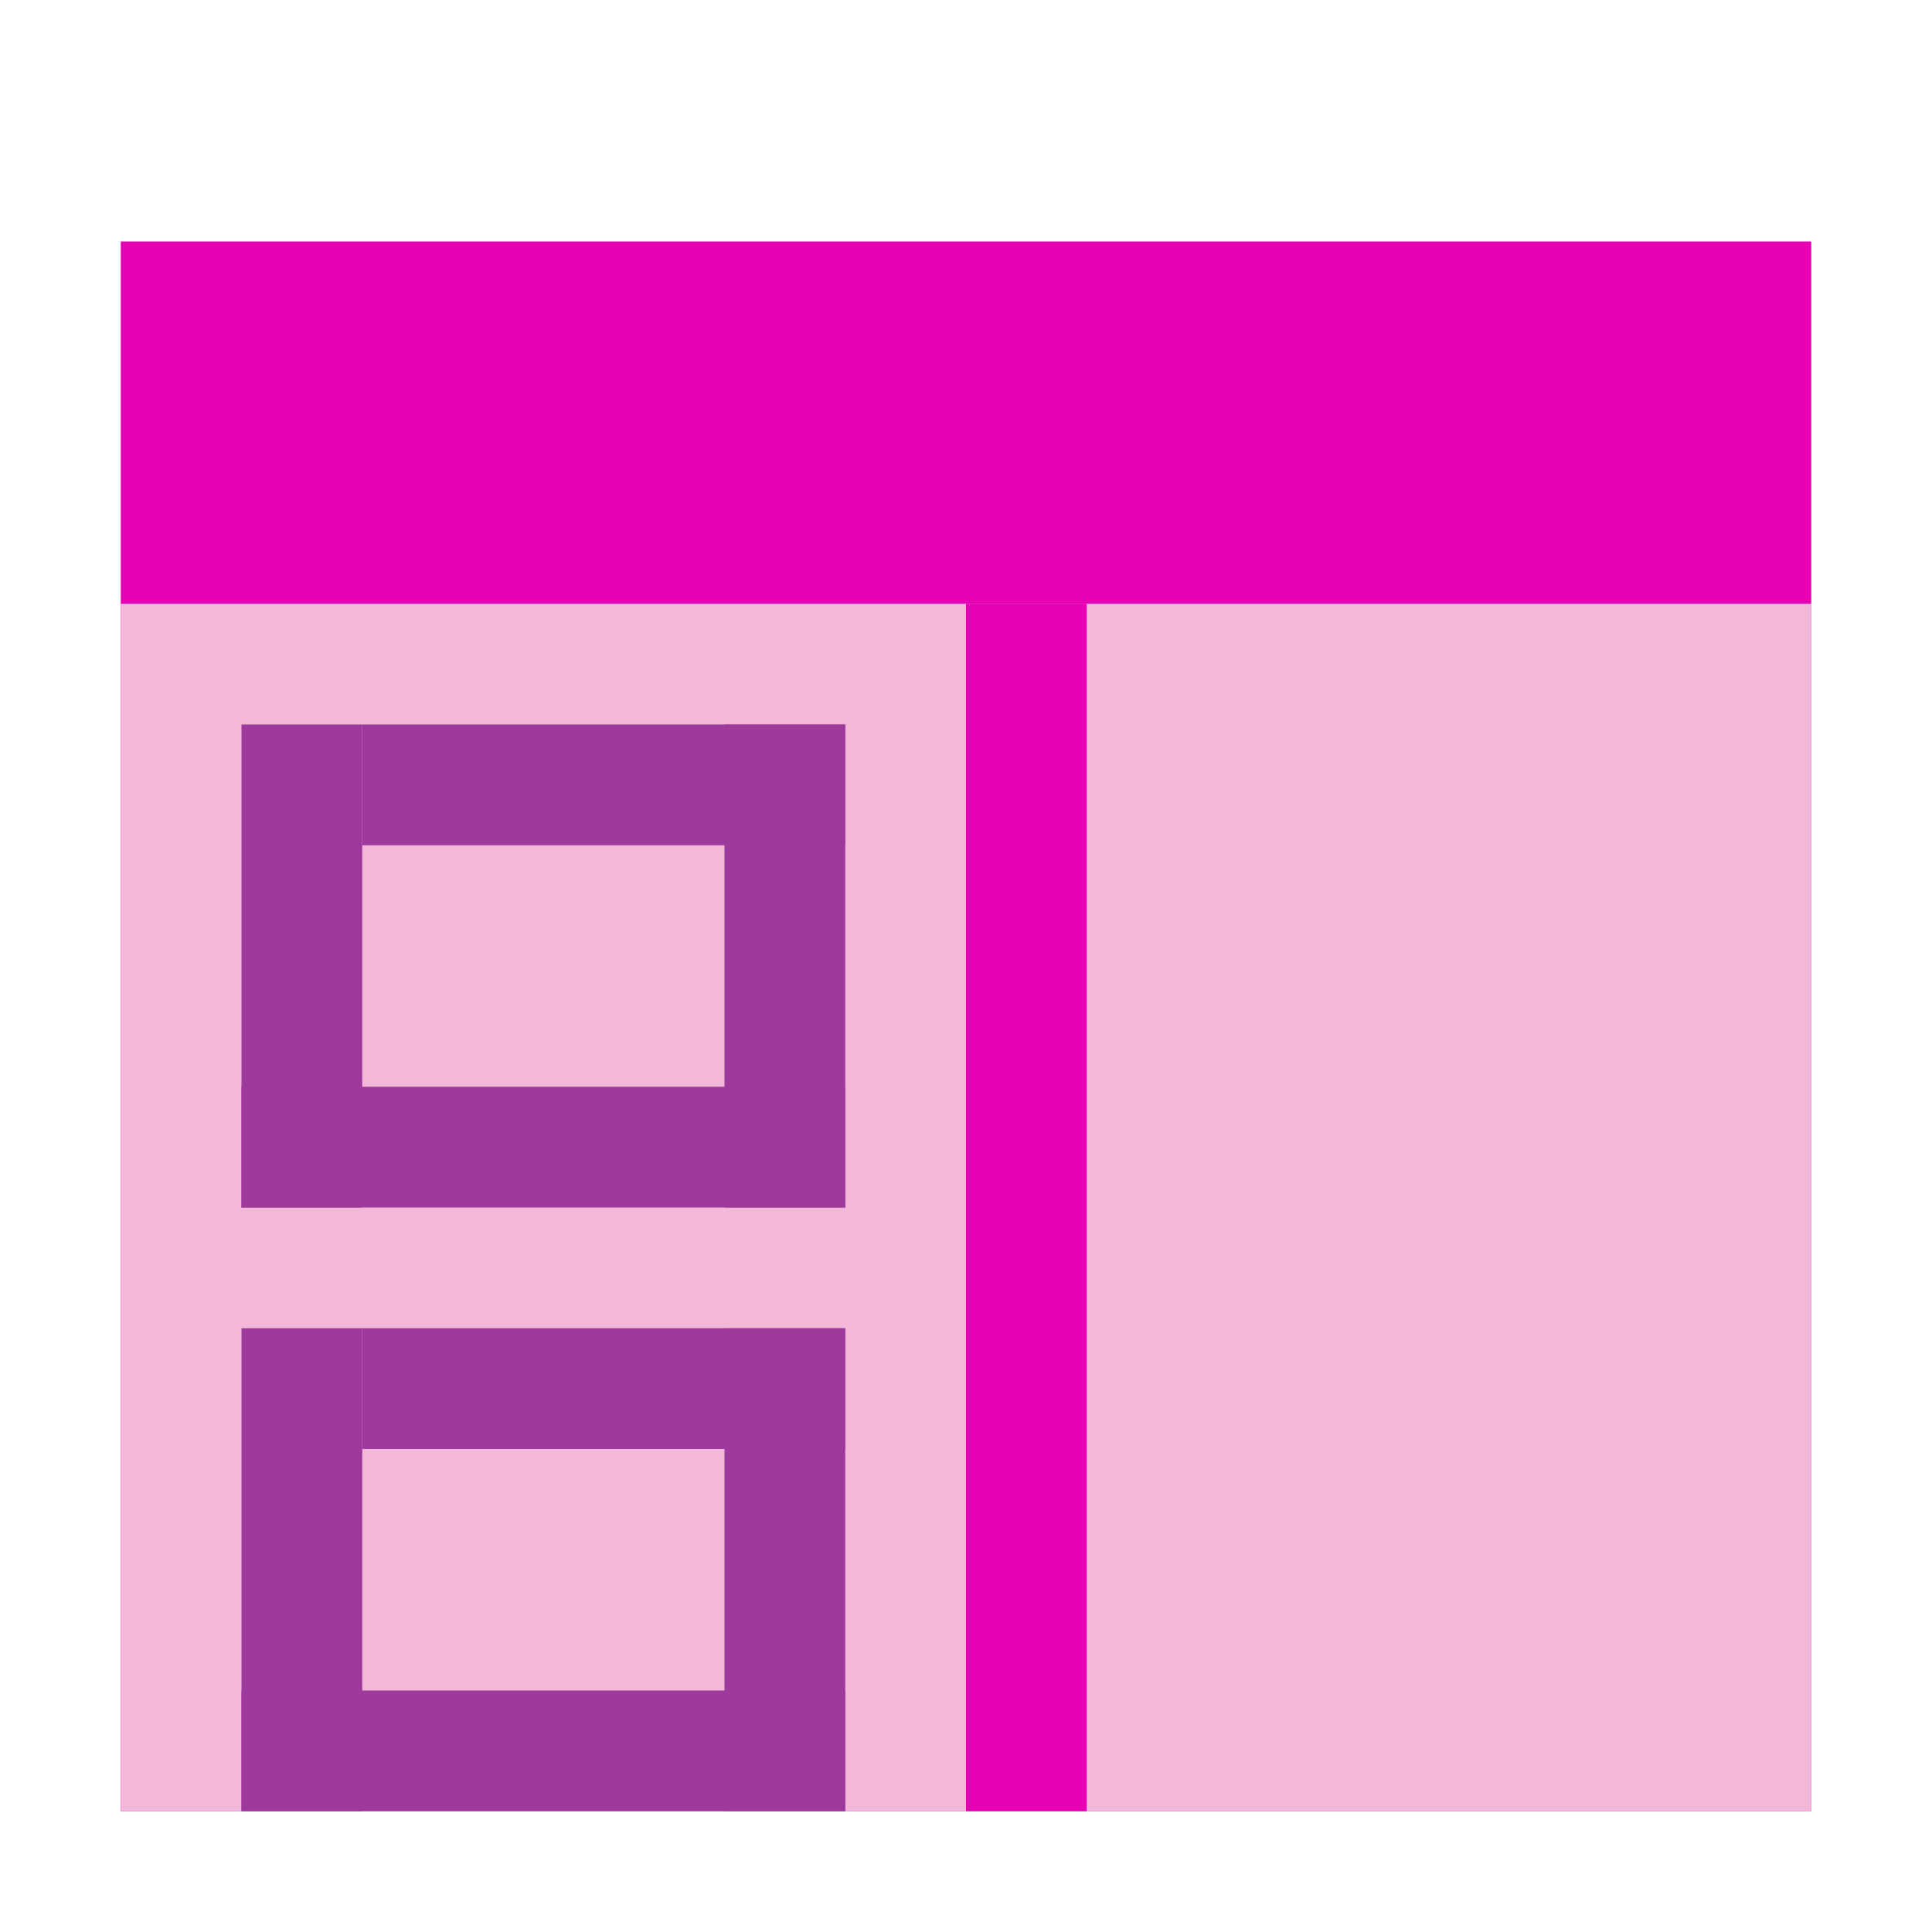 <?xml version="1.0" encoding="UTF-8"?>
<svg xmlns="http://www.w3.org/2000/svg" xmlns:xlink="http://www.w3.org/1999/xlink" width="32px" height="32px" viewBox="0 0 32 32" version="1.1">
<g id="surface1">
<path style=" stroke:none;fill-rule:nonzero;fill:rgb(90.196%,0.784%,70.588%);fill-opacity:1;" d="M 2 4 L 30 4 L 30 30 L 2 30 Z M 2 4 "/>
<path style=" stroke:none;fill-rule:nonzero;fill:rgb(95.294%,71.765%,85.098%);fill-opacity:1;" d="M 2 10 L 30 10 L 30 30 L 2 30 Z M 2 10 "/>
<path style=" stroke:none;fill-rule:evenodd;fill:rgb(90.196%,0.784%,70.588%);fill-opacity:1;" d="M 16 10 L 18 10 L 18 30 L 16 30 Z M 16 10 "/>
<path style=" stroke:none;fill-rule:nonzero;fill:rgb(61.569%,22.745%,60.784%);fill-opacity:1;" d="M 4 12 L 6 12 L 6 20 L 4 20 Z M 4 12 "/>
<path style=" stroke:none;fill-rule:nonzero;fill:rgb(61.569%,22.745%,60.784%);fill-opacity:1;" d="M 6 12 L 14 12 L 14 14 L 6 14 Z M 6 12 "/>
<path style=" stroke:none;fill-rule:nonzero;fill:rgb(61.569%,22.745%,60.784%);fill-opacity:1;" d="M 12 12 L 14 12 L 14 20 L 12 20 Z M 12 12 "/>
<path style=" stroke:none;fill-rule:nonzero;fill:rgb(61.569%,22.745%,60.784%);fill-opacity:1;" d="M 4 18 L 14 18 L 14 20 L 4 20 Z M 4 18 "/>
<path style=" stroke:none;fill-rule:nonzero;fill:rgb(61.569%,22.745%,60.784%);fill-opacity:1;" d="M 4 22 L 6 22 L 6 30 L 4 30 Z M 4 22 "/>
<path style=" stroke:none;fill-rule:nonzero;fill:rgb(61.569%,22.745%,60.784%);fill-opacity:1;" d="M 6 22 L 14 22 L 14 24 L 6 24 Z M 6 22 "/>
<path style=" stroke:none;fill-rule:nonzero;fill:rgb(61.569%,22.745%,60.784%);fill-opacity:1;" d="M 12 22 L 14 22 L 14 30 L 12 30 Z M 12 22 "/>
<path style=" stroke:none;fill-rule:nonzero;fill:rgb(61.569%,22.745%,60.784%);fill-opacity:1;" d="M 4 28 L 14 28 L 14 30 L 4 30 Z M 4 28 "/>
</g>
</svg>
